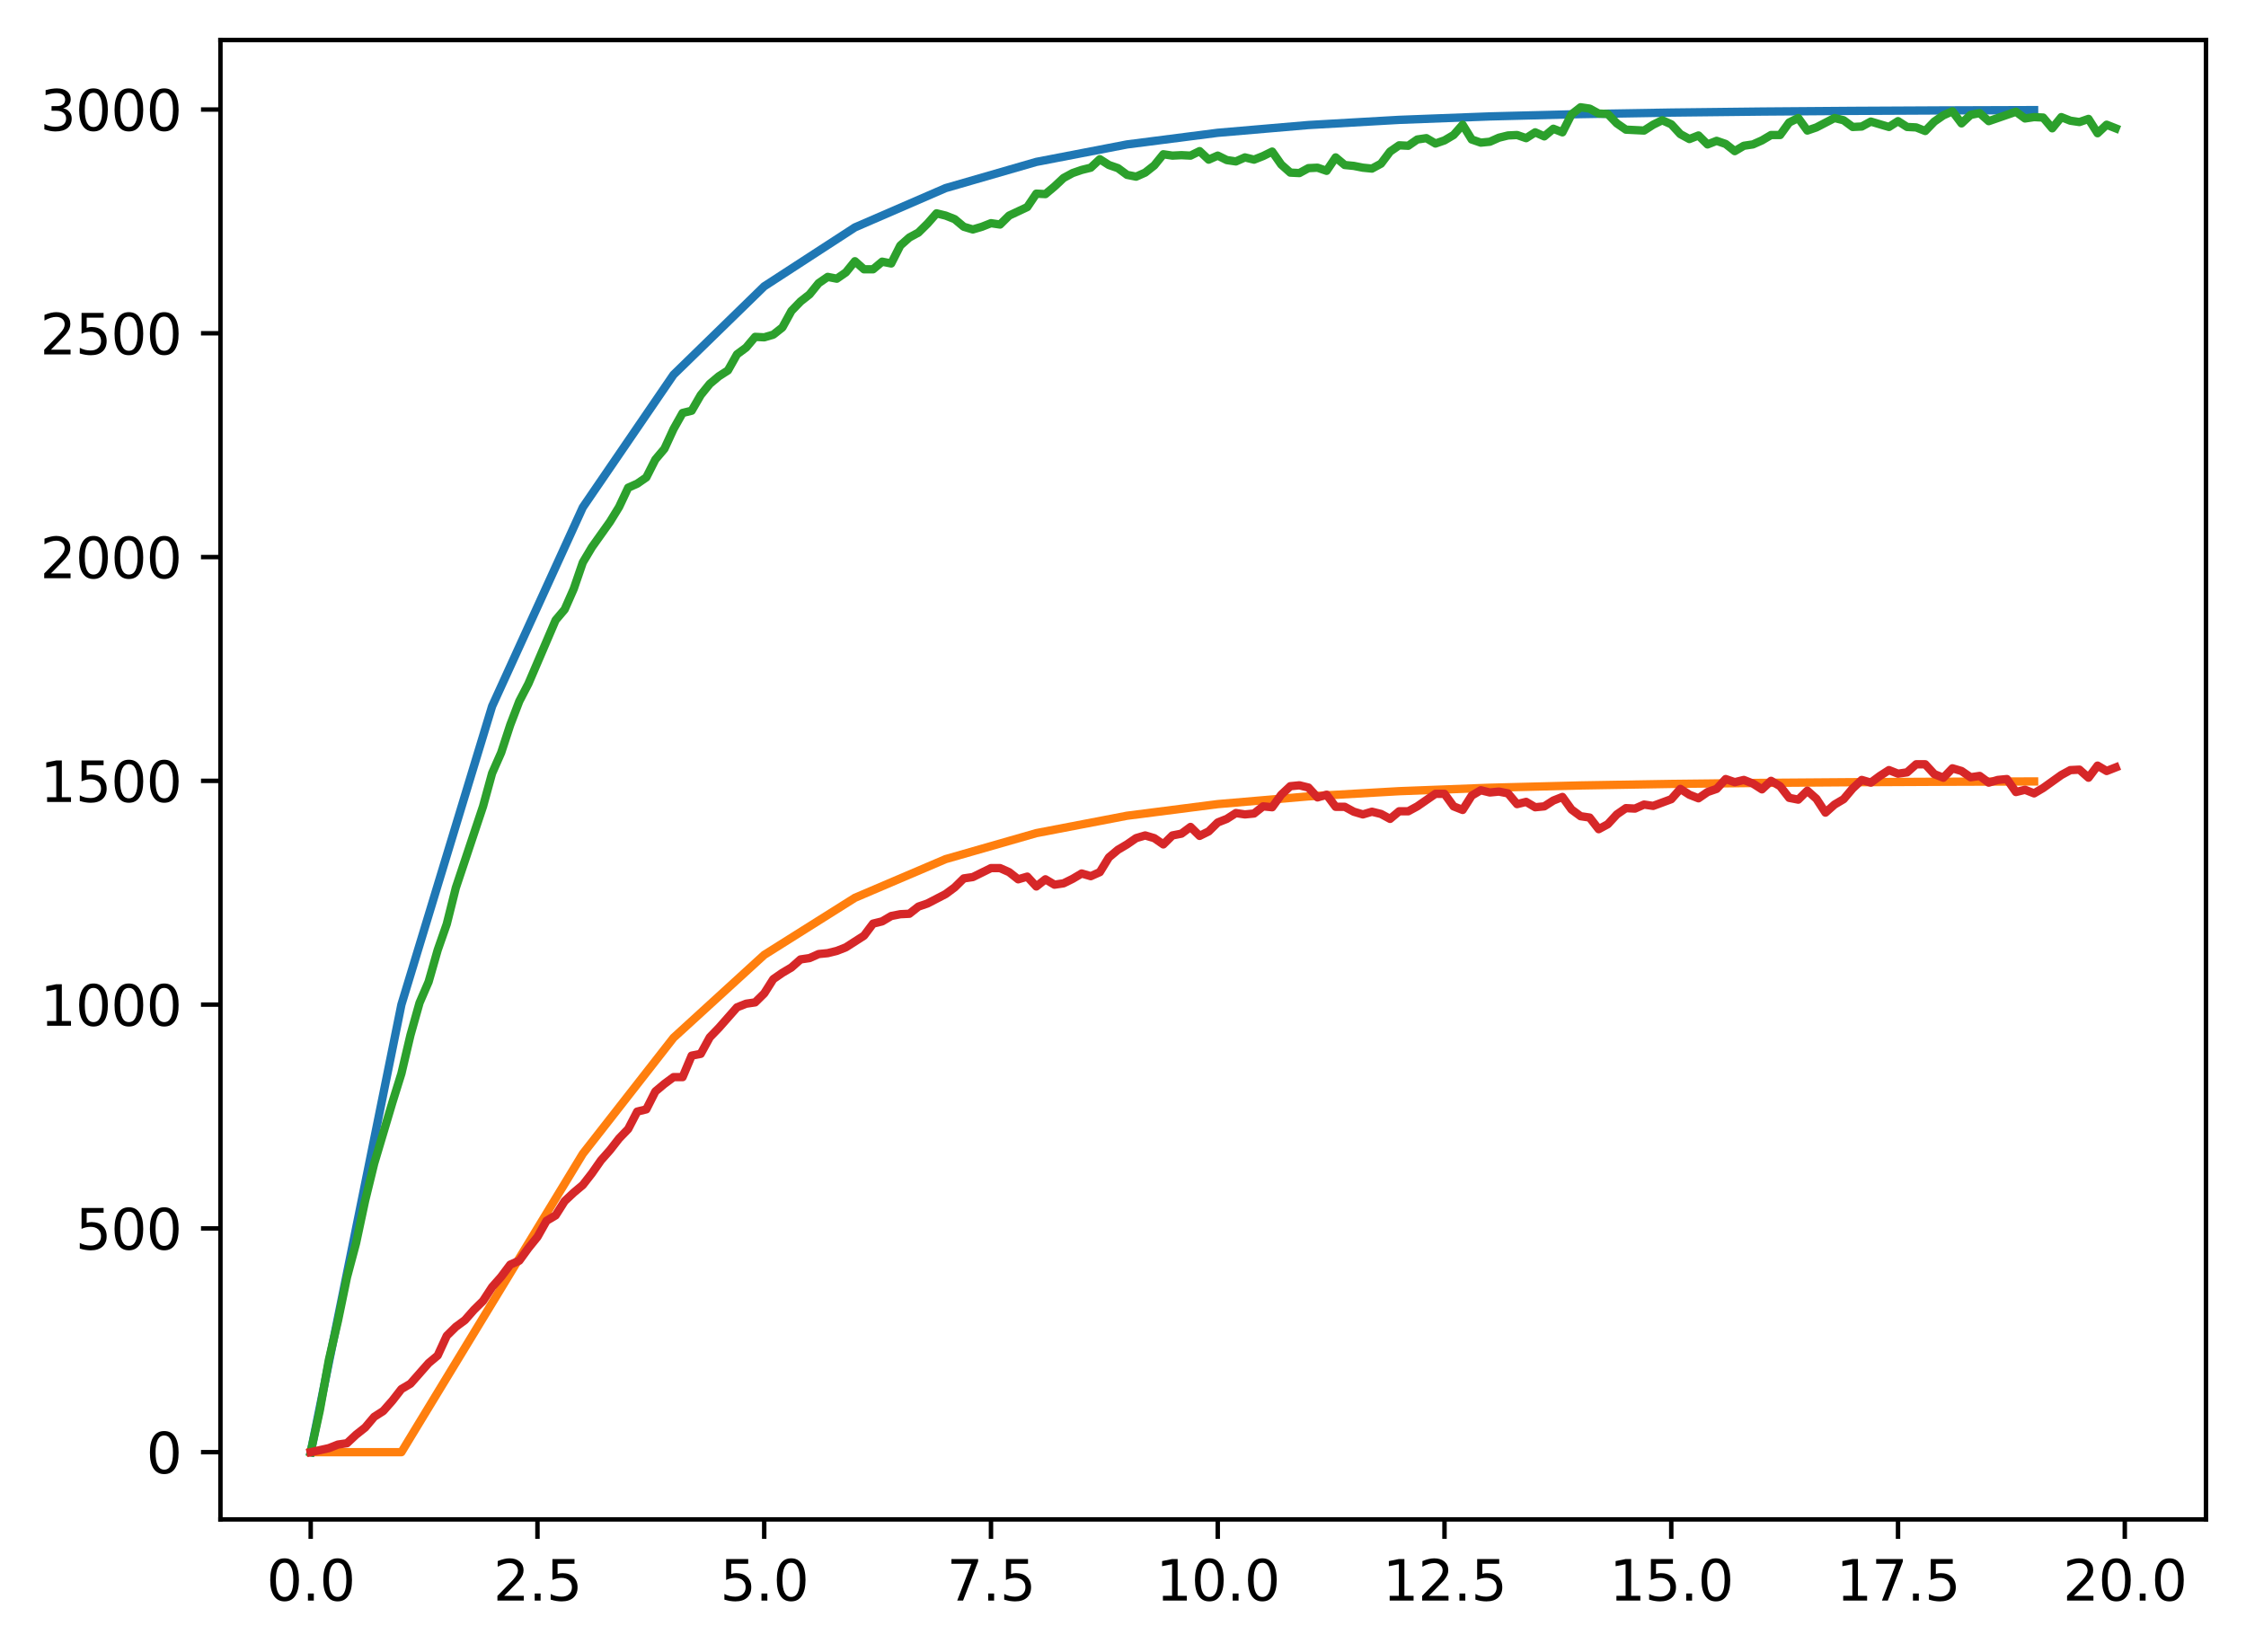 <?xml version="1.0" encoding="utf-8" standalone="no"?>
<!DOCTYPE svg PUBLIC "-//W3C//DTD SVG 1.1//EN"
  "http://www.w3.org/Graphics/SVG/1.1/DTD/svg11.dtd">
<svg xmlns:xlink="http://www.w3.org/1999/xlink" width="403.97pt" height="297.19pt" viewBox="0 0 403.97 297.19" xmlns="http://www.w3.org/2000/svg" version="1.1">
 <defs>
  <style type="text/css">*{stroke-linejoin: round; stroke-linecap: butt}</style>
 </defs>
 <g id="figure_1">
  <g id="patch_1">
   <path d="M 0 297.19 
L 403.97 297.19 
L 403.97 0 
L 0 0 
z
" style="fill: #ffffff"/>
  </g>
  <g id="axes_1">
   <g id="patch_2">
    <path d="M 39.65 273.312 
L 396.77 273.312 
L 396.77 7.2 
L 39.65 7.2 
z
" style="fill: #ffffff"/>
   </g>
   <g id="matplotlib.axis_1">
    <g id="xtick_1">
     <g id="line2d_1">
      <defs>
       <path id="m81cd3936e7" d="M 0 0 
L 0 3.5 
" style="stroke: #000000; stroke-width: 0.8"/>
      </defs>
      <g>
       <use xlink:href="#m81cd3936e7" x="55.883" y="273.312" style="stroke: #000000; stroke-width: 0.8"/>
      </g>
     </g>
     <g id="text_1">
      <!-- 0.0 -->
      <g transform="translate(47.931 287.91) scale(0.1 -0.1)">
       <defs>
        <path id="DejaVuSans-30" d="M 2034 4250 
Q 1547 4250 1301 3770 
Q 1056 3291 1056 2328 
Q 1056 1369 1301 889 
Q 1547 409 2034 409 
Q 2525 409 2770 889 
Q 3016 1369 3016 2328 
Q 3016 3291 2770 3770 
Q 2525 4250 2034 4250 
z
M 2034 4750 
Q 2819 4750 3233 4129 
Q 3647 3509 3647 2328 
Q 3647 1150 3233 529 
Q 2819 -91 2034 -91 
Q 1250 -91 836 529 
Q 422 1150 422 2328 
Q 422 3509 836 4129 
Q 1250 4750 2034 4750 
z
" transform="scale(0.016)"/>
        <path id="DejaVuSans-2e" d="M 684 794 
L 1344 794 
L 1344 0 
L 684 0 
L 684 794 
z
" transform="scale(0.016)"/>
       </defs>
       <use xlink:href="#DejaVuSans-30"/>
       <use xlink:href="#DejaVuSans-2e" x="63.623"/>
       <use xlink:href="#DejaVuSans-30" x="95.41"/>
      </g>
     </g>
    </g>
    <g id="xtick_2">
     <g id="line2d_2">
      <g>
       <use xlink:href="#m81cd3936e7" x="96.668" y="273.312" style="stroke: #000000; stroke-width: 0.8"/>
      </g>
     </g>
     <g id="text_2">
      <!-- 2.5 -->
      <g transform="translate(88.717 287.91) scale(0.1 -0.1)">
       <defs>
        <path id="DejaVuSans-32" d="M 1228 531 
L 3431 531 
L 3431 0 
L 469 0 
L 469 531 
Q 828 903 1448 1529 
Q 2069 2156 2228 2338 
Q 2531 2678 2651 2914 
Q 2772 3150 2772 3378 
Q 2772 3750 2511 3984 
Q 2250 4219 1831 4219 
Q 1534 4219 1204 4116 
Q 875 4013 500 3803 
L 500 4441 
Q 881 4594 1212 4672 
Q 1544 4750 1819 4750 
Q 2544 4750 2975 4387 
Q 3406 4025 3406 3419 
Q 3406 3131 3298 2873 
Q 3191 2616 2906 2266 
Q 2828 2175 2409 1742 
Q 1991 1309 1228 531 
z
" transform="scale(0.016)"/>
        <path id="DejaVuSans-35" d="M 691 4666 
L 3169 4666 
L 3169 4134 
L 1269 4134 
L 1269 2991 
Q 1406 3038 1543 3061 
Q 1681 3084 1819 3084 
Q 2600 3084 3056 2656 
Q 3513 2228 3513 1497 
Q 3513 744 3044 326 
Q 2575 -91 1722 -91 
Q 1428 -91 1123 -41 
Q 819 9 494 109 
L 494 744 
Q 775 591 1075 516 
Q 1375 441 1709 441 
Q 2250 441 2565 725 
Q 2881 1009 2881 1497 
Q 2881 1984 2565 2268 
Q 2250 2553 1709 2553 
Q 1456 2553 1204 2497 
Q 953 2441 691 2322 
L 691 4666 
z
" transform="scale(0.016)"/>
       </defs>
       <use xlink:href="#DejaVuSans-32"/>
       <use xlink:href="#DejaVuSans-2e" x="63.623"/>
       <use xlink:href="#DejaVuSans-35" x="95.41"/>
      </g>
     </g>
    </g>
    <g id="xtick_3">
     <g id="line2d_3">
      <g>
       <use xlink:href="#m81cd3936e7" x="137.454" y="273.312" style="stroke: #000000; stroke-width: 0.8"/>
      </g>
     </g>
     <g id="text_3">
      <!-- 5.0 -->
      <g transform="translate(129.503 287.91) scale(0.1 -0.1)">
       <use xlink:href="#DejaVuSans-35"/>
       <use xlink:href="#DejaVuSans-2e" x="63.623"/>
       <use xlink:href="#DejaVuSans-30" x="95.41"/>
      </g>
     </g>
    </g>
    <g id="xtick_4">
     <g id="line2d_4">
      <g>
       <use xlink:href="#m81cd3936e7" x="178.24" y="273.312" style="stroke: #000000; stroke-width: 0.8"/>
      </g>
     </g>
     <g id="text_4">
      <!-- 7.5 -->
      <g transform="translate(170.288 287.91) scale(0.1 -0.1)">
       <defs>
        <path id="DejaVuSans-37" d="M 525 4666 
L 3525 4666 
L 3525 4397 
L 1831 0 
L 1172 0 
L 2766 4134 
L 525 4134 
L 525 4666 
z
" transform="scale(0.016)"/>
       </defs>
       <use xlink:href="#DejaVuSans-37"/>
       <use xlink:href="#DejaVuSans-2e" x="63.623"/>
       <use xlink:href="#DejaVuSans-35" x="95.41"/>
      </g>
     </g>
    </g>
    <g id="xtick_5">
     <g id="line2d_5">
      <g>
       <use xlink:href="#m81cd3936e7" x="219.026" y="273.312" style="stroke: #000000; stroke-width: 0.8"/>
      </g>
     </g>
     <g id="text_5">
      <!-- 10.0 -->
      <g transform="translate(207.893 287.91) scale(0.1 -0.1)">
       <defs>
        <path id="DejaVuSans-31" d="M 794 531 
L 1825 531 
L 1825 4091 
L 703 3866 
L 703 4441 
L 1819 4666 
L 2450 4666 
L 2450 531 
L 3481 531 
L 3481 0 
L 794 0 
L 794 531 
z
" transform="scale(0.016)"/>
       </defs>
       <use xlink:href="#DejaVuSans-31"/>
       <use xlink:href="#DejaVuSans-30" x="63.623"/>
       <use xlink:href="#DejaVuSans-2e" x="127.246"/>
       <use xlink:href="#DejaVuSans-30" x="159.033"/>
      </g>
     </g>
    </g>
    <g id="xtick_6">
     <g id="line2d_6">
      <g>
       <use xlink:href="#m81cd3936e7" x="259.811" y="273.312" style="stroke: #000000; stroke-width: 0.8"/>
      </g>
     </g>
     <g id="text_6">
      <!-- 12.5 -->
      <g transform="translate(248.679 287.91) scale(0.1 -0.1)">
       <use xlink:href="#DejaVuSans-31"/>
       <use xlink:href="#DejaVuSans-32" x="63.623"/>
       <use xlink:href="#DejaVuSans-2e" x="127.246"/>
       <use xlink:href="#DejaVuSans-35" x="159.033"/>
      </g>
     </g>
    </g>
    <g id="xtick_7">
     <g id="line2d_7">
      <g>
       <use xlink:href="#m81cd3936e7" x="300.597" y="273.312" style="stroke: #000000; stroke-width: 0.8"/>
      </g>
     </g>
     <g id="text_7">
      <!-- 15.0 -->
      <g transform="translate(289.464 287.91) scale(0.1 -0.1)">
       <use xlink:href="#DejaVuSans-31"/>
       <use xlink:href="#DejaVuSans-35" x="63.623"/>
       <use xlink:href="#DejaVuSans-2e" x="127.246"/>
       <use xlink:href="#DejaVuSans-30" x="159.033"/>
      </g>
     </g>
    </g>
    <g id="xtick_8">
     <g id="line2d_8">
      <g>
       <use xlink:href="#m81cd3936e7" x="341.383" y="273.312" style="stroke: #000000; stroke-width: 0.8"/>
      </g>
     </g>
     <g id="text_8">
      <!-- 17.5 -->
      <g transform="translate(330.25 287.91) scale(0.1 -0.1)">
       <use xlink:href="#DejaVuSans-31"/>
       <use xlink:href="#DejaVuSans-37" x="63.623"/>
       <use xlink:href="#DejaVuSans-2e" x="127.246"/>
       <use xlink:href="#DejaVuSans-35" x="159.033"/>
      </g>
     </g>
    </g>
    <g id="xtick_9">
     <g id="line2d_9">
      <g>
       <use xlink:href="#m81cd3936e7" x="382.169" y="273.312" style="stroke: #000000; stroke-width: 0.8"/>
      </g>
     </g>
     <g id="text_9">
      <!-- 20.0 -->
      <g transform="translate(371.036 287.91) scale(0.1 -0.1)">
       <use xlink:href="#DejaVuSans-32"/>
       <use xlink:href="#DejaVuSans-30" x="63.623"/>
       <use xlink:href="#DejaVuSans-2e" x="127.246"/>
       <use xlink:href="#DejaVuSans-30" x="159.033"/>
      </g>
     </g>
    </g>
   </g>
   <g id="matplotlib.axis_2">
    <g id="ytick_1">
     <g id="line2d_10">
      <defs>
       <path id="mf0683ca639" d="M 0 0 
L -3.5 0 
" style="stroke: #000000; stroke-width: 0.8"/>
      </defs>
      <g>
       <use xlink:href="#mf0683ca639" x="39.65" y="261.216" style="stroke: #000000; stroke-width: 0.8"/>
      </g>
     </g>
     <g id="text_10">
      <!-- 0 -->
      <g transform="translate(26.288 265.015) scale(0.1 -0.1)">
       <use xlink:href="#DejaVuSans-30"/>
      </g>
     </g>
    </g>
    <g id="ytick_2">
     <g id="line2d_11">
      <g>
       <use xlink:href="#mf0683ca639" x="39.65" y="220.963" style="stroke: #000000; stroke-width: 0.8"/>
      </g>
     </g>
     <g id="text_11">
      <!-- 500 -->
      <g transform="translate(13.562 224.762) scale(0.1 -0.1)">
       <use xlink:href="#DejaVuSans-35"/>
       <use xlink:href="#DejaVuSans-30" x="63.623"/>
       <use xlink:href="#DejaVuSans-30" x="127.246"/>
      </g>
     </g>
    </g>
    <g id="ytick_3">
     <g id="line2d_12">
      <g>
       <use xlink:href="#mf0683ca639" x="39.65" y="180.71" style="stroke: #000000; stroke-width: 0.8"/>
      </g>
     </g>
     <g id="text_12">
      <!-- 1000 -->
      <g transform="translate(7.2 184.509) scale(0.1 -0.1)">
       <use xlink:href="#DejaVuSans-31"/>
       <use xlink:href="#DejaVuSans-30" x="63.623"/>
       <use xlink:href="#DejaVuSans-30" x="127.246"/>
       <use xlink:href="#DejaVuSans-30" x="190.869"/>
      </g>
     </g>
    </g>
    <g id="ytick_4">
     <g id="line2d_13">
      <g>
       <use xlink:href="#mf0683ca639" x="39.65" y="140.457" style="stroke: #000000; stroke-width: 0.8"/>
      </g>
     </g>
     <g id="text_13">
      <!-- 1500 -->
      <g transform="translate(7.2 144.256) scale(0.1 -0.1)">
       <use xlink:href="#DejaVuSans-31"/>
       <use xlink:href="#DejaVuSans-35" x="63.623"/>
       <use xlink:href="#DejaVuSans-30" x="127.246"/>
       <use xlink:href="#DejaVuSans-30" x="190.869"/>
      </g>
     </g>
    </g>
    <g id="ytick_5">
     <g id="line2d_14">
      <g>
       <use xlink:href="#mf0683ca639" x="39.65" y="100.204" style="stroke: #000000; stroke-width: 0.8"/>
      </g>
     </g>
     <g id="text_14">
      <!-- 2000 -->
      <g transform="translate(7.2 104.004) scale(0.1 -0.1)">
       <use xlink:href="#DejaVuSans-32"/>
       <use xlink:href="#DejaVuSans-30" x="63.623"/>
       <use xlink:href="#DejaVuSans-30" x="127.246"/>
       <use xlink:href="#DejaVuSans-30" x="190.869"/>
      </g>
     </g>
    </g>
    <g id="ytick_6">
     <g id="line2d_15">
      <g>
       <use xlink:href="#mf0683ca639" x="39.65" y="59.951" style="stroke: #000000; stroke-width: 0.8"/>
      </g>
     </g>
     <g id="text_15">
      <!-- 2500 -->
      <g transform="translate(7.2 63.751) scale(0.1 -0.1)">
       <use xlink:href="#DejaVuSans-32"/>
       <use xlink:href="#DejaVuSans-35" x="63.623"/>
       <use xlink:href="#DejaVuSans-30" x="127.246"/>
       <use xlink:href="#DejaVuSans-30" x="190.869"/>
      </g>
     </g>
    </g>
    <g id="ytick_7">
     <g id="line2d_16">
      <g>
       <use xlink:href="#mf0683ca639" x="39.65" y="19.699" style="stroke: #000000; stroke-width: 0.8"/>
      </g>
     </g>
     <g id="text_16">
      <!-- 3000 -->
      <g transform="translate(7.2 23.498) scale(0.1 -0.1)">
       <defs>
        <path id="DejaVuSans-33" d="M 2597 2516 
Q 3050 2419 3304 2112 
Q 3559 1806 3559 1356 
Q 3559 666 3084 287 
Q 2609 -91 1734 -91 
Q 1441 -91 1130 -33 
Q 819 25 488 141 
L 488 750 
Q 750 597 1062 519 
Q 1375 441 1716 441 
Q 2309 441 2620 675 
Q 2931 909 2931 1356 
Q 2931 1769 2642 2001 
Q 2353 2234 1838 2234 
L 1294 2234 
L 1294 2753 
L 1863 2753 
Q 2328 2753 2575 2939 
Q 2822 3125 2822 3475 
Q 2822 3834 2567 4026 
Q 2313 4219 1838 4219 
Q 1578 4219 1281 4162 
Q 984 4106 628 3988 
L 628 4550 
Q 988 4650 1302 4700 
Q 1616 4750 1894 4750 
Q 2613 4750 3031 4423 
Q 3450 4097 3450 3541 
Q 3450 3153 3228 2886 
Q 3006 2619 2597 2516 
z
" transform="scale(0.016)"/>
       </defs>
       <use xlink:href="#DejaVuSans-33"/>
       <use xlink:href="#DejaVuSans-30" x="63.623"/>
       <use xlink:href="#DejaVuSans-30" x="127.246"/>
       <use xlink:href="#DejaVuSans-30" x="190.869"/>
      </g>
     </g>
    </g>
   </g>
   <g id="line2d_17">
    <path d="M 55.883 261.216 
L 72.197 180.71 
L 88.511 127.04 
L 104.826 91.259 
L 121.14 67.406 
L 137.454 51.503 
L 153.769 40.902 
L 170.083 33.834 
L 186.397 29.122 
L 202.711 25.981 
L 219.026 23.887 
L 235.34 22.491 
L 251.654 21.56 
L 267.969 20.94 
L 284.283 20.526 
L 300.597 20.25 
L 316.912 20.066 
L 333.226 19.944 
L 349.54 19.862 
L 365.854 19.807 
" clip-path="url(#pec0c9e41b1)" style="fill: none; stroke: #1f77b4; stroke-width: 1.5; stroke-linecap: square"/>
   </g>
   <g id="line2d_18">
    <path d="M 55.883 261.216 
L 72.197 261.216 
L 88.511 234.381 
L 104.826 207.545 
L 121.14 186.674 
L 137.454 171.765 
L 153.769 161.495 
L 170.083 154.538 
L 186.397 149.862 
L 202.711 146.734 
L 219.026 144.644 
L 235.34 143.249 
L 251.654 142.318 
L 267.969 141.698 
L 284.283 141.285 
L 300.597 141.009 
L 316.912 140.825 
L 333.226 140.702 
L 349.54 140.621 
L 365.854 140.566 
" clip-path="url(#pec0c9e41b1)" style="fill: none; stroke: #ff7f0e; stroke-width: 1.5; stroke-linecap: square"/>
   </g>
   <g id="line2d_19">
    <path d="M 55.883 261.216 
L 57.514 253.729 
L 59.146 244.632 
L 60.777 237.628 
L 62.408 229.738 
L 64.04 223.62 
L 65.671 215.972 
L 67.303 209.29 
L 70.566 198.341 
L 72.197 193.108 
L 73.828 186.185 
L 75.46 180.388 
L 77.091 176.604 
L 78.723 170.888 
L 80.354 166.219 
L 81.986 159.698 
L 86.88 145.046 
L 88.511 139.089 
L 90.143 135.385 
L 91.774 130.394 
L 93.406 126.127 
L 95.037 122.988 
L 99.931 111.556 
L 101.563 109.624 
L 103.194 105.92 
L 104.826 101.17 
L 106.457 98.433 
L 109.72 93.844 
L 111.351 91.188 
L 112.983 87.726 
L 114.614 87.001 
L 116.246 85.874 
L 117.877 82.654 
L 119.508 80.722 
L 121.14 77.18 
L 122.771 74.281 
L 124.403 73.879 
L 126.034 71.061 
L 127.666 69.049 
L 129.297 67.68 
L 130.929 66.633 
L 132.56 63.735 
L 134.191 62.528 
L 135.823 60.595 
L 137.454 60.676 
L 139.086 60.193 
L 140.717 58.905 
L 142.349 55.926 
L 143.98 54.236 
L 145.611 52.947 
L 147.243 50.935 
L 148.874 49.808 
L 150.506 50.13 
L 152.137 49.003 
L 153.769 46.99 
L 155.4 48.439 
L 157.031 48.439 
L 158.663 47.071 
L 160.294 47.393 
L 161.926 44.172 
L 163.557 42.723 
L 165.189 41.838 
L 166.82 40.228 
L 168.451 38.376 
L 170.083 38.778 
L 171.714 39.422 
L 173.346 40.791 
L 174.977 41.274 
L 176.609 40.791 
L 178.24 40.147 
L 179.871 40.389 
L 181.503 38.778 
L 184.766 37.249 
L 186.397 34.834 
L 188.029 34.914 
L 189.66 33.546 
L 191.291 32.016 
L 192.923 31.13 
L 194.554 30.567 
L 196.186 30.164 
L 197.817 28.635 
L 199.449 29.681 
L 201.08 30.245 
L 202.711 31.452 
L 204.343 31.774 
L 205.974 31.05 
L 207.606 29.762 
L 209.237 27.749 
L 210.869 27.991 
L 212.5 27.91 
L 214.131 27.991 
L 215.763 27.186 
L 217.394 28.715 
L 219.026 27.991 
L 220.657 28.796 
L 222.289 29.037 
L 223.92 28.313 
L 225.551 28.715 
L 227.183 28.071 
L 228.814 27.266 
L 230.446 29.601 
L 232.077 31.05 
L 233.709 31.13 
L 235.34 30.245 
L 236.971 30.164 
L 238.603 30.728 
L 240.234 28.313 
L 241.866 29.681 
L 243.497 29.842 
L 245.129 30.164 
L 246.76 30.325 
L 248.391 29.44 
L 250.023 27.266 
L 251.654 26.139 
L 253.286 26.22 
L 254.917 25.092 
L 256.549 24.851 
L 258.18 25.817 
L 259.811 25.253 
L 261.443 24.287 
L 263.074 22.436 
L 264.706 25.092 
L 266.337 25.656 
L 267.969 25.495 
L 269.6 24.77 
L 271.231 24.368 
L 272.863 24.287 
L 274.494 24.851 
L 276.126 23.804 
L 277.757 24.529 
L 279.389 23.16 
L 281.02 23.804 
L 282.651 20.584 
L 284.283 19.296 
L 285.914 19.538 
L 287.546 20.423 
L 289.177 20.504 
L 290.809 22.194 
L 292.44 23.321 
L 295.703 23.482 
L 297.334 22.436 
L 298.966 21.631 
L 300.597 22.355 
L 302.229 24.126 
L 303.86 25.012 
L 305.491 24.368 
L 307.123 25.978 
L 308.754 25.334 
L 310.386 25.897 
L 312.017 27.186 
L 313.649 26.22 
L 315.28 25.978 
L 316.912 25.253 
L 318.543 24.287 
L 320.174 24.287 
L 321.806 22.033 
L 323.437 21.228 
L 325.069 23.482 
L 326.7 22.919 
L 329.963 21.228 
L 331.594 21.631 
L 333.226 22.838 
L 334.857 22.758 
L 336.489 21.872 
L 339.752 22.838 
L 341.383 21.792 
L 343.014 22.838 
L 344.646 22.919 
L 346.277 23.563 
L 347.909 21.872 
L 349.54 20.745 
L 351.172 20.021 
L 352.803 22.194 
L 354.434 20.665 
L 356.066 20.343 
L 357.697 21.792 
L 362.592 20.101 
L 364.223 21.309 
L 365.854 21.067 
L 367.486 21.148 
L 369.117 23.08 
L 370.749 21.067 
L 372.38 21.711 
L 374.012 21.953 
L 375.643 21.389 
L 377.274 23.965 
L 378.906 22.436 
L 380.537 23.08 
L 380.537 23.08 
" clip-path="url(#pec0c9e41b1)" style="fill: none; stroke: #2ca02c; stroke-width: 1.5; stroke-linecap: square"/>
   </g>
   <g id="line2d_20">
    <path d="M 55.883 261.216 
L 59.146 260.491 
L 60.777 259.847 
L 62.408 259.606 
L 64.04 258.076 
L 65.671 256.788 
L 67.303 254.856 
L 68.934 253.809 
L 70.566 251.958 
L 72.197 249.865 
L 73.828 248.899 
L 77.091 245.195 
L 78.723 243.827 
L 80.354 240.284 
L 81.986 238.674 
L 83.617 237.467 
L 85.248 235.615 
L 86.88 234.005 
L 88.511 231.509 
L 90.143 229.658 
L 91.774 227.484 
L 93.406 226.76 
L 95.037 224.505 
L 96.668 222.493 
L 98.3 219.594 
L 99.931 218.628 
L 101.563 216.052 
L 103.194 214.523 
L 104.826 213.154 
L 106.457 211.061 
L 108.088 208.726 
L 109.72 206.875 
L 111.351 204.781 
L 112.983 203.091 
L 114.614 199.951 
L 116.246 199.549 
L 117.877 196.328 
L 119.508 194.96 
L 121.14 193.752 
L 122.771 193.752 
L 124.403 189.888 
L 126.034 189.566 
L 127.666 186.587 
L 129.297 184.896 
L 132.56 181.193 
L 134.191 180.549 
L 135.823 180.308 
L 137.454 178.698 
L 139.086 176.121 
L 140.717 174.994 
L 142.349 174.028 
L 143.98 172.579 
L 145.611 172.338 
L 147.243 171.613 
L 148.874 171.452 
L 150.506 171.049 
L 152.137 170.405 
L 155.4 168.312 
L 157.031 166.139 
L 158.663 165.736 
L 160.294 164.77 
L 161.926 164.448 
L 163.557 164.367 
L 165.189 163.079 
L 166.82 162.516 
L 170.083 160.825 
L 171.714 159.618 
L 173.346 158.008 
L 174.977 157.766 
L 178.24 156.156 
L 179.871 156.156 
L 181.503 156.88 
L 183.134 158.169 
L 184.766 157.686 
L 186.397 159.457 
L 188.029 158.169 
L 189.66 159.135 
L 191.291 158.893 
L 192.923 158.088 
L 194.554 157.122 
L 196.186 157.605 
L 197.817 156.88 
L 199.449 154.224 
L 201.08 152.855 
L 202.711 151.889 
L 204.343 150.762 
L 205.974 150.279 
L 207.606 150.762 
L 209.237 151.889 
L 210.869 150.279 
L 212.5 149.957 
L 214.131 148.749 
L 215.763 150.359 
L 217.394 149.554 
L 219.026 147.944 
L 220.657 147.3 
L 222.289 146.254 
L 223.92 146.495 
L 225.551 146.334 
L 227.183 145.046 
L 228.814 145.207 
L 230.446 142.953 
L 232.077 141.423 
L 233.709 141.262 
L 235.34 141.665 
L 236.971 143.436 
L 238.603 142.953 
L 240.234 145.127 
L 241.866 145.127 
L 243.497 146.012 
L 245.129 146.495 
L 246.76 146.012 
L 248.391 146.415 
L 250.023 147.3 
L 251.654 145.932 
L 253.286 145.932 
L 254.917 145.046 
L 258.18 142.792 
L 259.811 142.792 
L 261.443 145.046 
L 263.074 145.69 
L 264.706 143.114 
L 266.337 142.148 
L 267.969 142.55 
L 269.6 142.389 
L 271.231 142.711 
L 272.863 144.644 
L 274.494 144.241 
L 276.126 145.207 
L 277.757 145.046 
L 279.389 144 
L 281.02 143.355 
L 282.651 145.61 
L 284.283 146.817 
L 285.914 147.059 
L 287.546 149.152 
L 289.177 148.266 
L 290.809 146.495 
L 292.44 145.368 
L 294.071 145.449 
L 295.703 144.724 
L 297.334 144.966 
L 300.597 143.758 
L 302.229 141.906 
L 303.86 142.953 
L 305.491 143.597 
L 307.123 142.47 
L 308.754 141.906 
L 310.386 140.135 
L 312.017 140.699 
L 313.649 140.296 
L 315.28 140.94 
L 316.912 141.987 
L 318.543 140.457 
L 320.174 141.423 
L 321.806 143.516 
L 323.437 143.839 
L 325.069 142.228 
L 326.7 143.677 
L 328.332 146.173 
L 329.963 144.724 
L 331.594 143.758 
L 333.226 141.826 
L 334.857 140.296 
L 336.489 140.779 
L 338.12 139.572 
L 339.752 138.525 
L 341.383 139.169 
L 343.014 138.928 
L 344.646 137.479 
L 346.277 137.479 
L 347.909 139.25 
L 349.54 139.894 
L 351.172 138.203 
L 352.803 138.686 
L 354.434 139.813 
L 356.066 139.572 
L 357.697 140.779 
L 359.329 140.296 
L 360.96 140.135 
L 362.592 142.47 
L 364.223 142.067 
L 365.854 142.711 
L 367.486 141.745 
L 370.749 139.411 
L 372.38 138.525 
L 374.012 138.445 
L 375.643 139.894 
L 377.274 137.72 
L 378.906 138.686 
L 380.537 138.042 
L 380.537 138.042 
" clip-path="url(#pec0c9e41b1)" style="fill: none; stroke: #d62728; stroke-width: 1.5; stroke-linecap: square"/>
   </g>
   <g id="patch_3">
    <path d="M 39.65 273.312 
L 39.65 7.2 
" style="fill: none; stroke: #000000; stroke-width: 0.8; stroke-linejoin: miter; stroke-linecap: square"/>
   </g>
   <g id="patch_4">
    <path d="M 396.77 273.312 
L 396.77 7.2 
" style="fill: none; stroke: #000000; stroke-width: 0.8; stroke-linejoin: miter; stroke-linecap: square"/>
   </g>
   <g id="patch_5">
    <path d="M 39.65 273.312 
L 396.77 273.312 
" style="fill: none; stroke: #000000; stroke-width: 0.8; stroke-linejoin: miter; stroke-linecap: square"/>
   </g>
   <g id="patch_6">
    <path d="M 39.65 7.2 
L 396.77 7.2 
" style="fill: none; stroke: #000000; stroke-width: 0.8; stroke-linejoin: miter; stroke-linecap: square"/>
   </g>
  </g>
 </g>
 <defs>
  <clipPath id="pec0c9e41b1">
   <rect x="39.65" y="7.2" width="357.12" height="266.112"/>
  </clipPath>
 </defs>
</svg>

